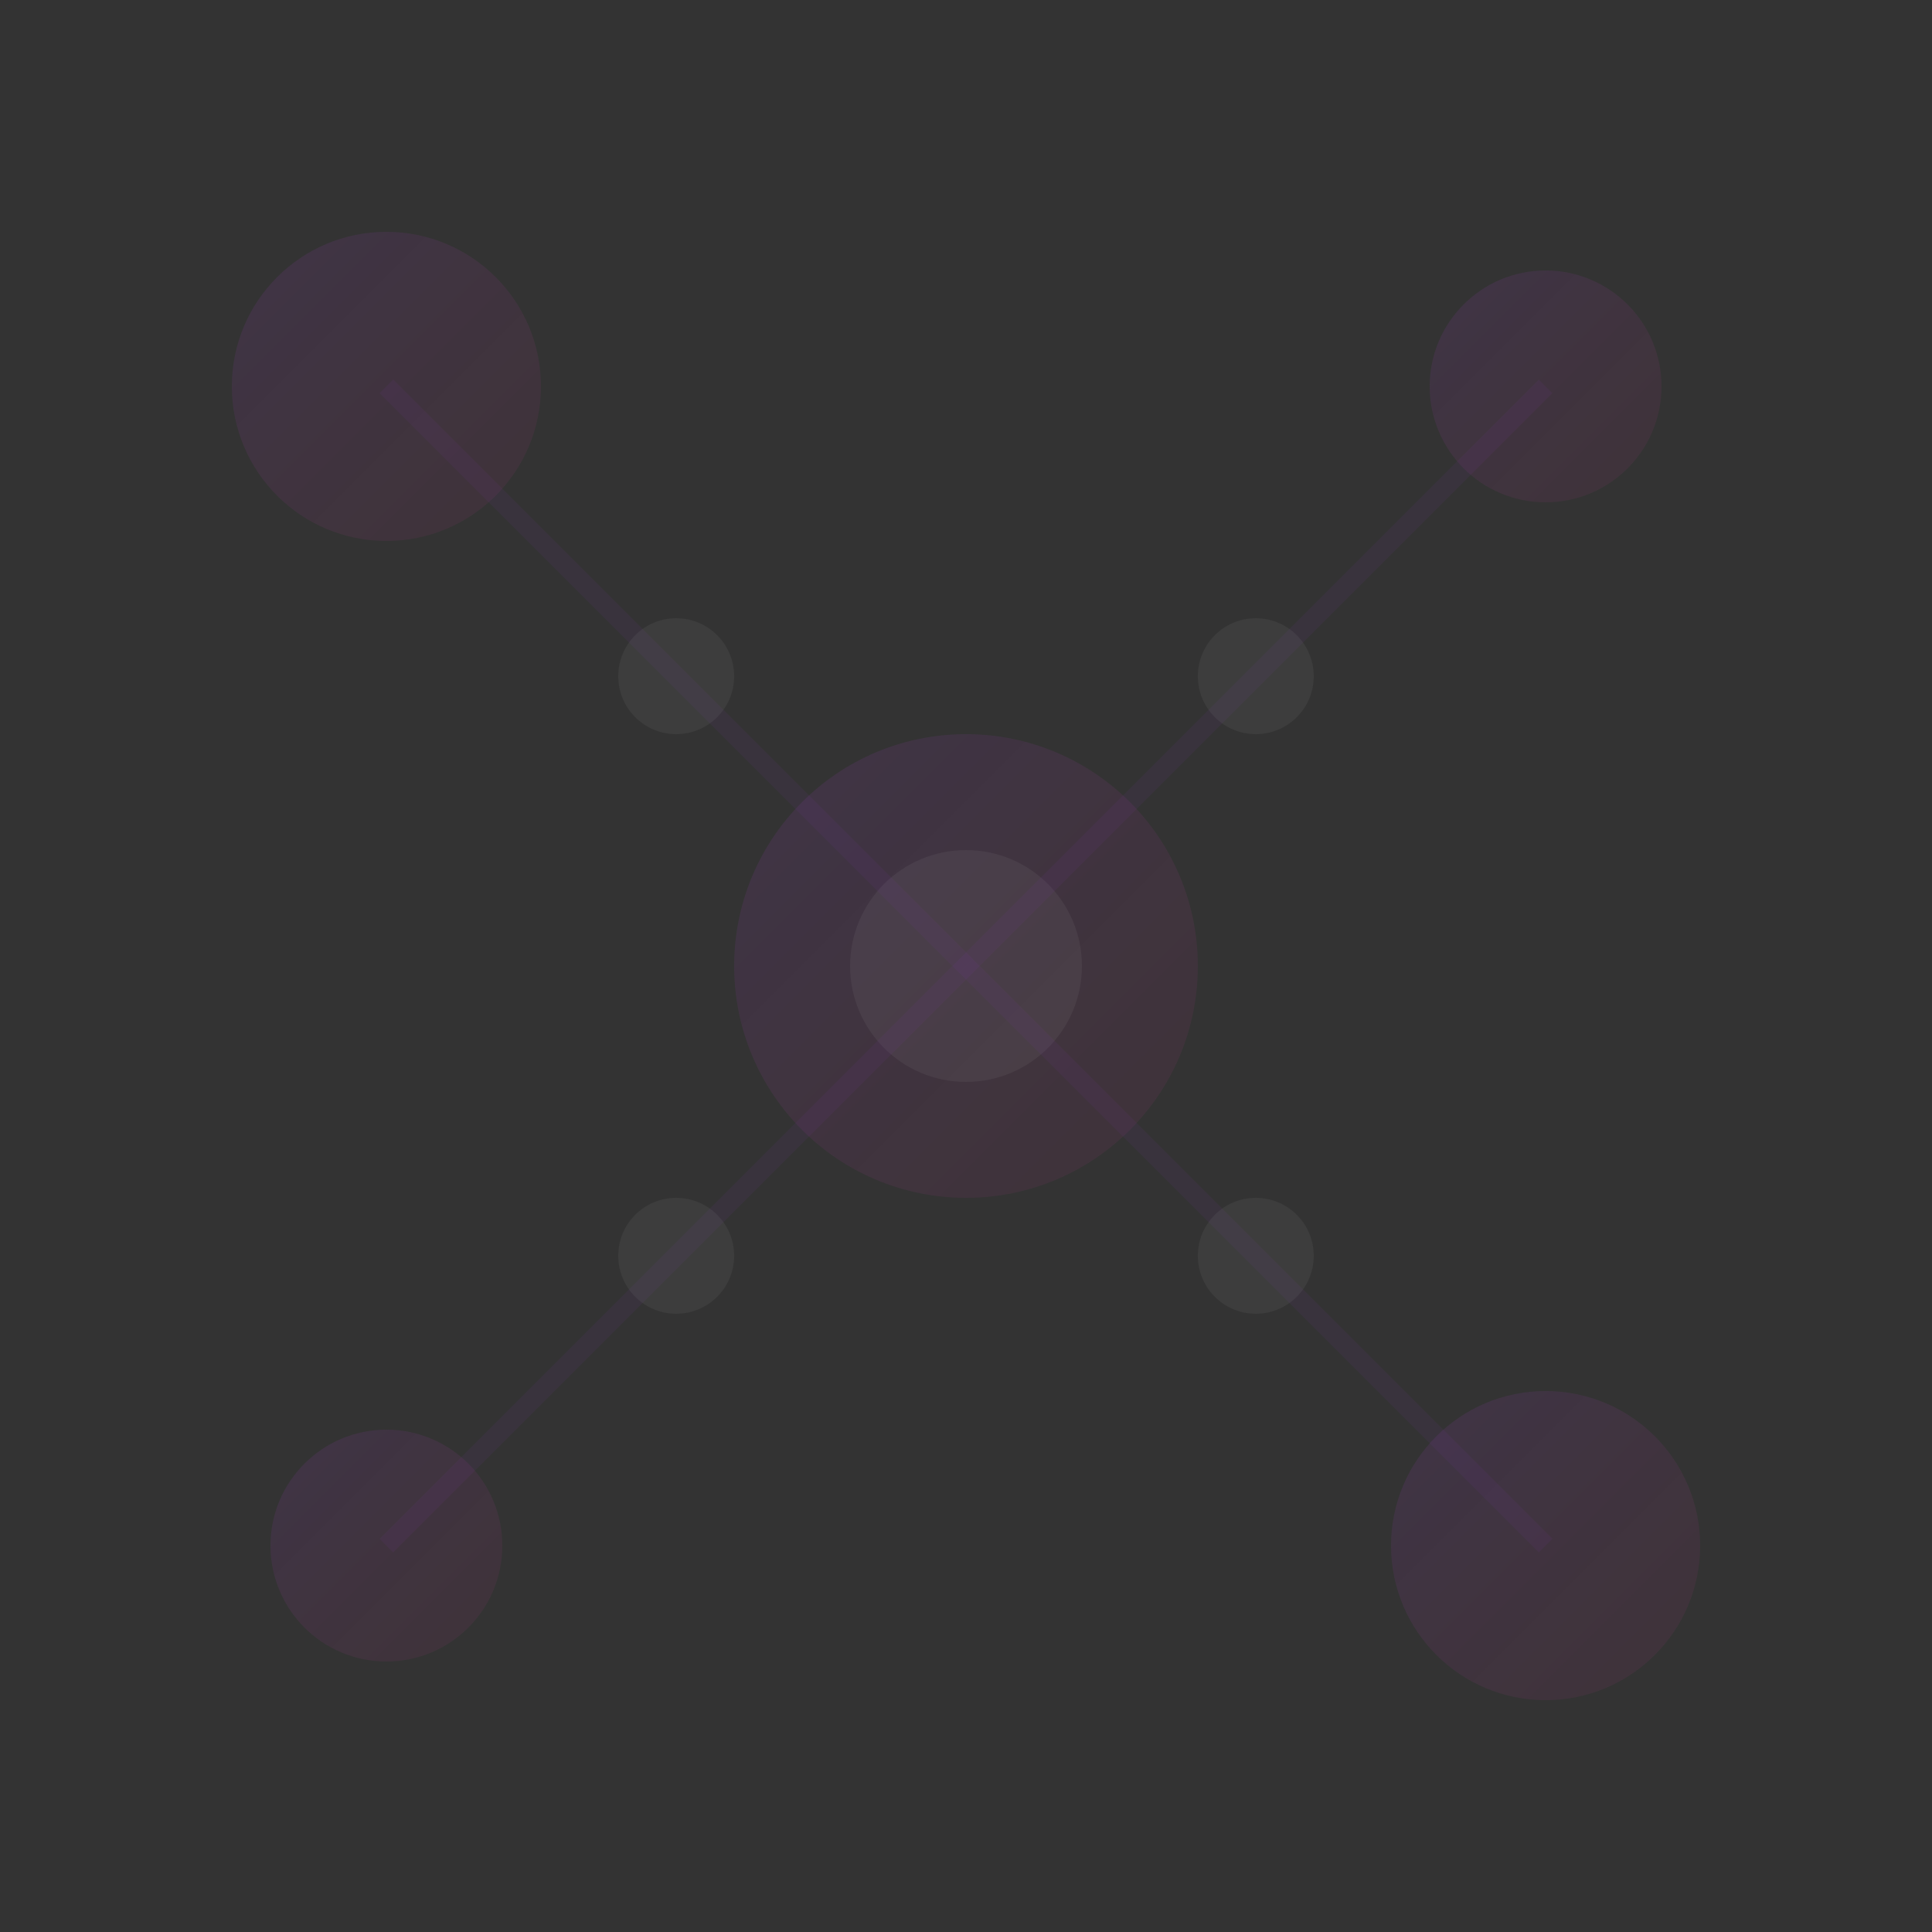 <?xml version="1.0" encoding="UTF-8"?>
<svg width="100" height="100" viewBox="0 0 100 100" xmlns="http://www.w3.org/2000/svg">
  <rect x="0" y="0" width="100" height="100" fill="#333333" stroke="none"/>
  <defs>
    <linearGradient id="grad1" x1="0%" y1="0%" x2="100%" y2="100%">
      <stop offset="0%" style="stop-color:#833AB4;stop-opacity:0.15" />
      <stop offset="100%" style="stop-color:#C13584;stop-opacity:0.08" />
    </linearGradient>
  </defs>
  <g fill="url(#grad1)">
    <!-- Main circles -->
    <circle cx="20" cy="20" r="8" />
    <circle cx="80" cy="20" r="6" />
    <circle cx="20" cy="80" r="6" />
    <circle cx="80" cy="80" r="8" />
    
    <!-- Center circles -->
    <circle cx="50" cy="50" r="12" />
    <circle cx="50" cy="50" r="6" fill="#fff" fill-opacity="0.05" />
    
    <!-- Connecting lines -->
    <path d="M20,20 L50,50" stroke="#833AB4" stroke-width="1" stroke-opacity="0.08" />
    <path d="M80,20 L50,50" stroke="#833AB4" stroke-width="1" stroke-opacity="0.08" />
    <path d="M20,80 L50,50" stroke="#833AB4" stroke-width="1" stroke-opacity="0.08" />
    <path d="M80,80 L50,50" stroke="#833AB4" stroke-width="1" stroke-opacity="0.08" />
    
    <!-- Decorative elements -->
    <circle cx="35" cy="35" r="3" fill="#fff" fill-opacity="0.05" />
    <circle cx="65" cy="35" r="3" fill="#fff" fill-opacity="0.05" />
    <circle cx="35" cy="65" r="3" fill="#fff" fill-opacity="0.05" />
    <circle cx="65" cy="65" r="3" fill="#fff" fill-opacity="0.05" />
  </g>
</svg> 